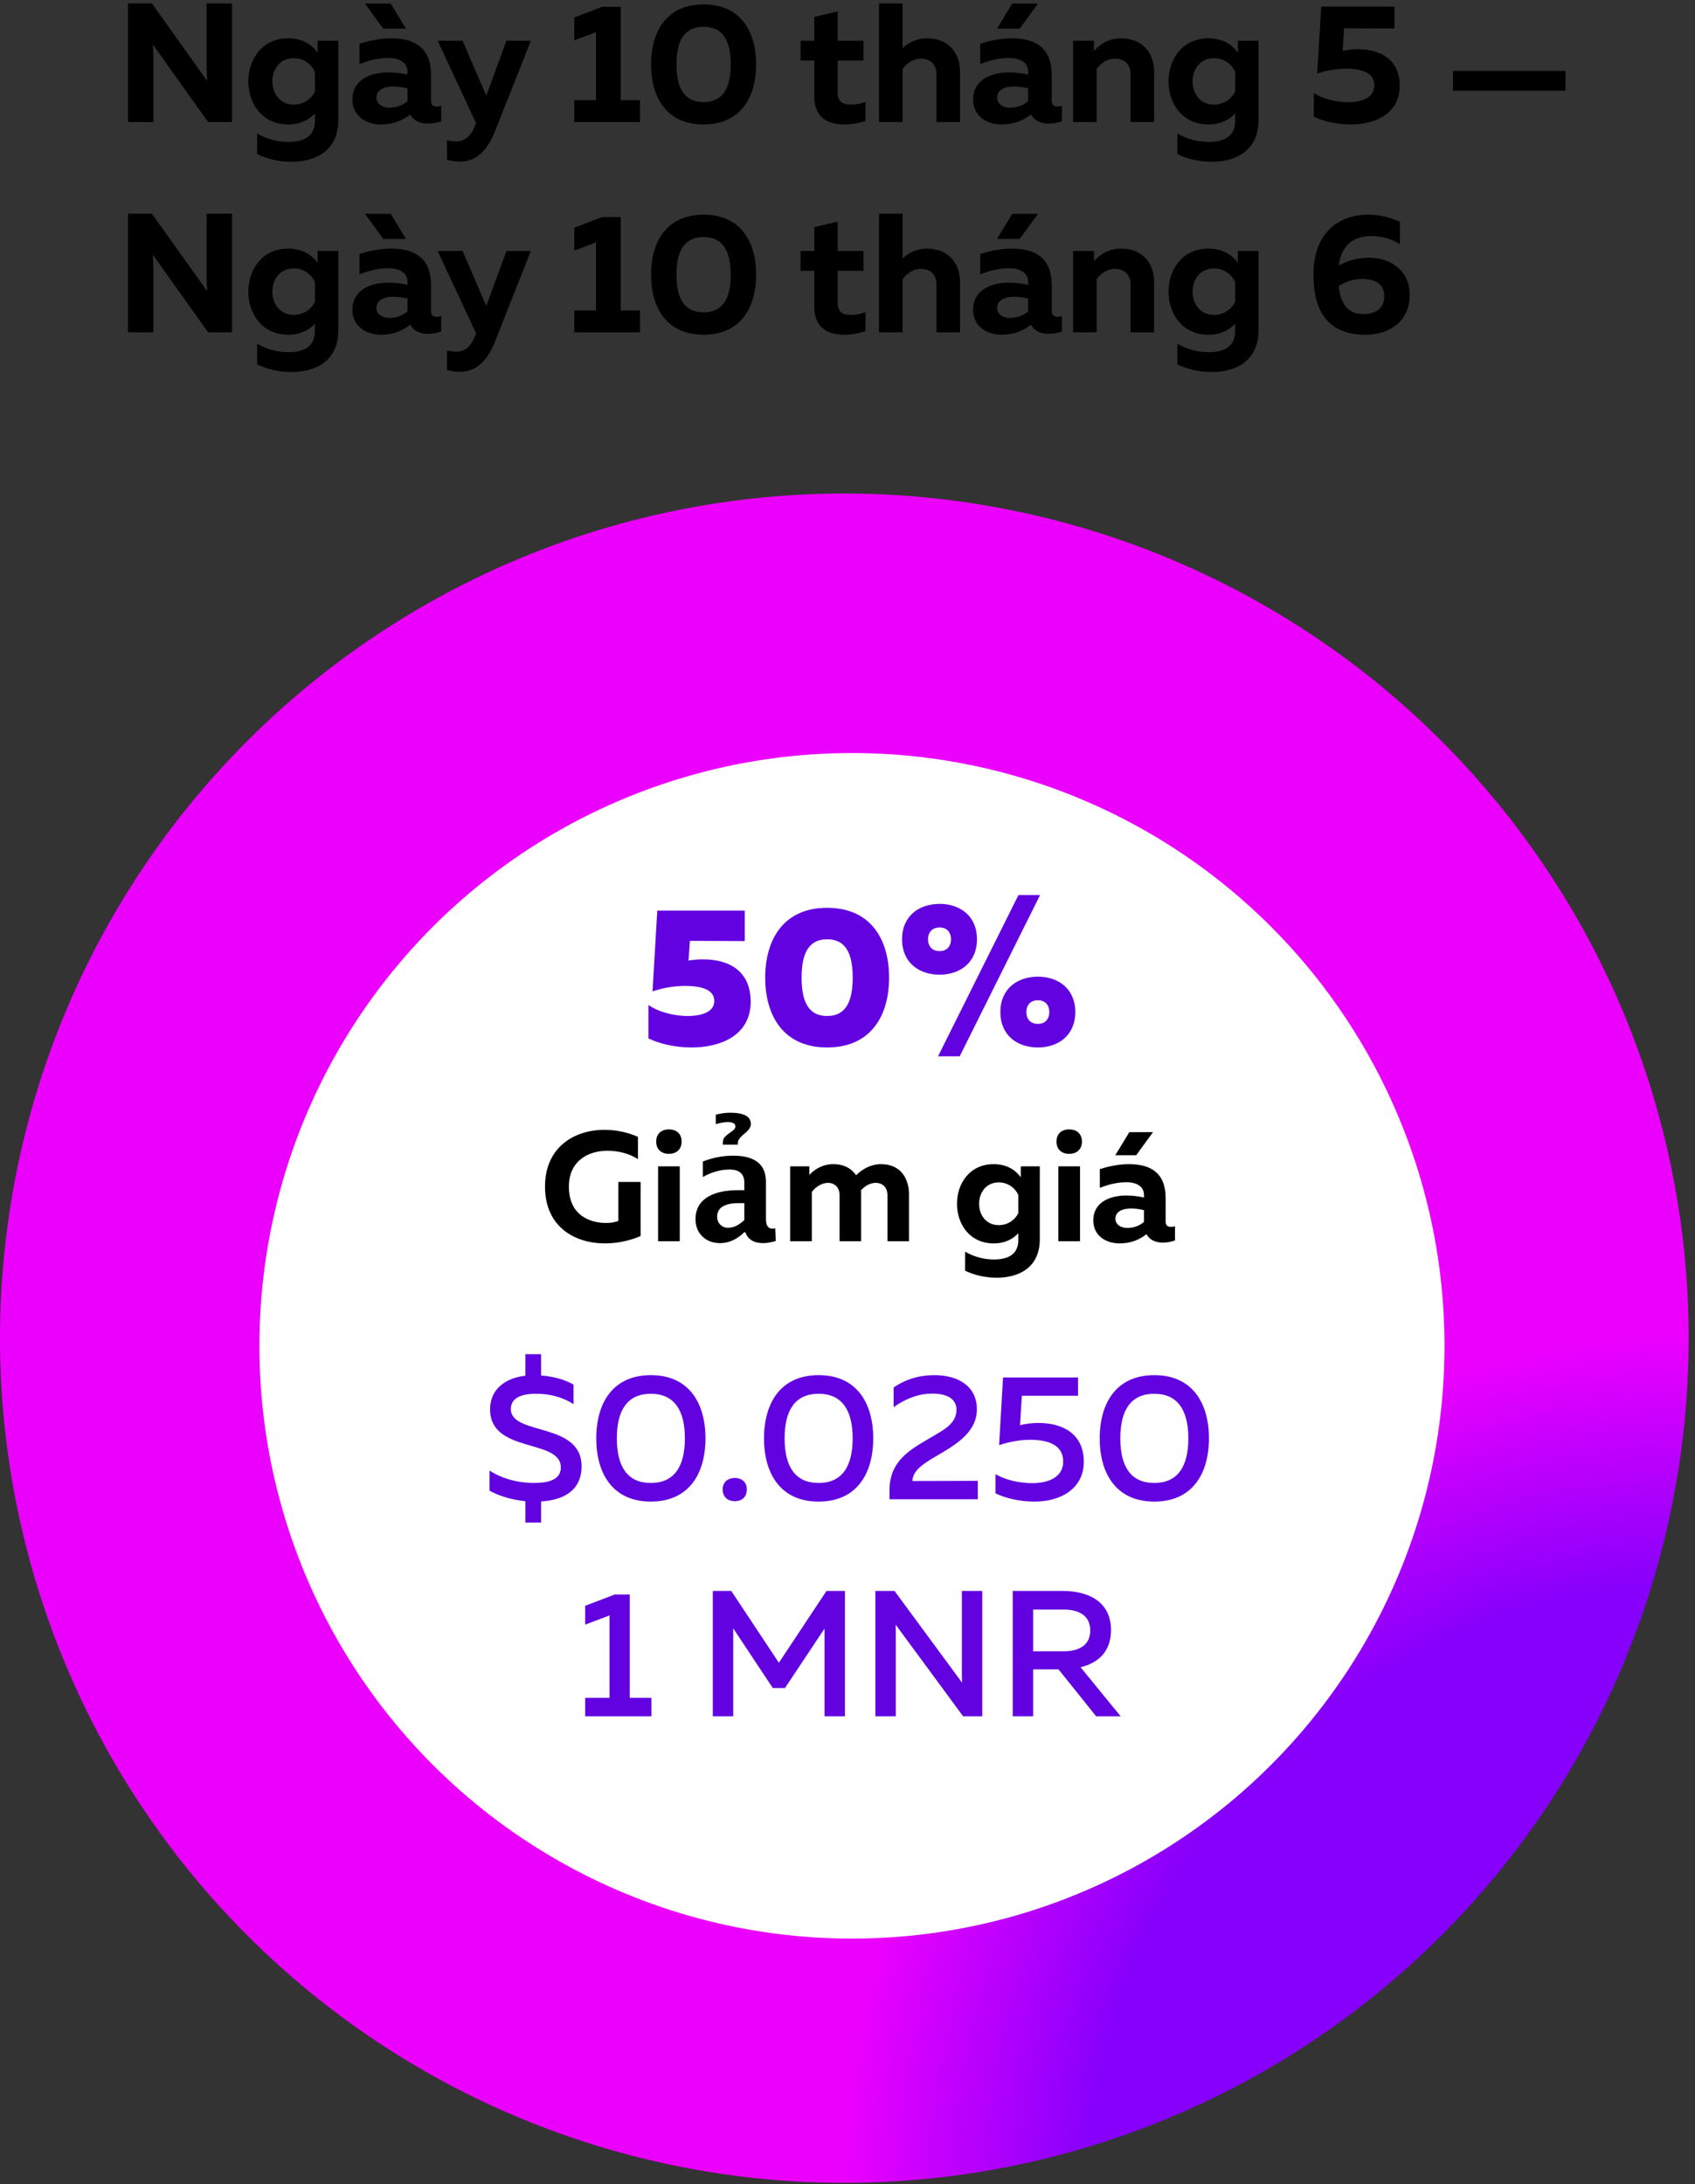 <?xml version="1.0" encoding="UTF-8"?>
<svg width="250px" height="322px" viewBox="0 0 250 322" version="1.1" xmlns="http://www.w3.org/2000/svg" xmlns:xlink="http://www.w3.org/1999/xlink">
    <rect x="0" y="0" width="250" height="322" fill="#333333" stroke="none"/>
    <!-- Generator: Sketch 48.2 (47327) - http://www.bohemiancoding.com/sketch -->
    <title>text_0</title>
    <desc>Created with Sketch.</desc>
    <defs>
        <radialGradient cx="100%" cy="100%" fx="100%" fy="100%" r="50.03%" gradientTransform="translate(1,1),translate(-1,-1)" id="radialGradient-1">
            <stop stop-color="#8800FF" offset="0%"></stop>
            <stop stop-color="#8600FB" offset="71.051%"></stop>
            <stop stop-color="#EB00FE" offset="100%"></stop>
        </radialGradient>
    </defs>
    <g id="Page-1" stroke="none" stroke-width="1" fill="none" fill-rule="evenodd">
        <g id="text_0" transform="translate(0, -7)">
            <path d="M124.534,79.763 C132.711,79.763 140.809,80.561 148.829,82.156 C156.849,83.751 164.636,86.113 172.191,89.243 C179.745,92.372 186.922,96.208 193.721,100.751 C200.519,105.294 206.81,110.456 212.592,116.238 C218.374,122.02 223.536,128.31 228.079,135.109 C232.622,141.908 236.458,149.085 239.587,156.639 C242.716,164.194 245.078,171.981 246.673,180.001 C248.269,188.021 249.066,196.119 249.066,204.296 C249.066,212.473 248.269,220.571 246.673,228.591 C245.078,236.611 242.716,244.398 239.587,251.953 C236.457,259.507 232.621,266.684 228.078,273.483 C223.536,280.282 218.373,286.572 212.591,292.354 C206.809,298.136 200.519,303.299 193.72,307.842 C186.921,312.385 179.744,316.221 172.19,319.35 C164.635,322.479 156.848,324.841 148.828,326.436 C140.808,328.032 132.71,328.829 124.533,328.829 C116.356,328.829 108.258,328.032 100.238,326.436 C92.218,324.841 84.431,322.479 76.876,319.35 C69.322,316.22 62.145,312.384 55.346,307.841 C48.547,303.299 42.257,298.136 36.475,292.354 C30.693,286.572 25.53,280.282 20.988,273.483 C16.445,266.684 12.609,259.507 9.48,251.953 C6.35,244.398 3.988,236.611 2.393,228.591 C0.798,220.571 0,212.473 0,204.296 C2.91e-05,196.119 0.798,188.021 2.393,180.001 C3.988,171.981 6.35,164.194 9.48,156.639 C12.609,149.085 16.445,141.908 20.988,135.109 C25.531,128.31 30.693,122.02 36.475,116.238 C42.257,110.456 48.548,105.293 55.346,100.751 C62.145,96.208 69.322,92.372 76.877,89.242 C84.431,86.113 92.218,83.751 100.238,82.156 C108.258,80.561 116.356,79.763 124.533,79.763 L124.533,135.803 C120.036,135.803 115.582,136.242 111.171,137.119 C106.76,137.996 102.477,139.296 98.322,141.017 C94.167,142.738 90.22,144.848 86.481,147.346 C82.741,149.845 79.281,152.684 76.101,155.864 C72.921,159.044 70.082,162.504 67.583,166.243 C65.085,169.983 62.975,173.93 61.254,178.085 C59.533,182.24 58.234,186.523 57.356,190.934 C56.479,195.345 56.04,199.799 56.04,204.296 C56.04,208.793 56.479,213.248 57.357,217.658 C58.234,222.069 59.533,226.352 61.254,230.507 C62.975,234.662 65.085,238.61 67.584,242.349 C70.082,246.088 72.922,249.548 76.102,252.728 C79.282,255.908 82.742,258.748 86.481,261.246 C90.22,263.745 94.167,265.855 98.322,267.576 C102.477,269.297 106.76,270.596 111.171,271.473 C115.582,272.351 120.036,272.789 124.534,272.789 C129.031,272.789 133.485,272.351 137.896,271.473 C142.307,270.596 146.59,269.297 150.745,267.576 C154.9,265.854 158.847,263.745 162.586,261.246 C166.326,258.747 169.786,255.908 172.966,252.728 C176.146,249.548 178.985,246.088 181.484,242.349 C183.982,238.609 186.092,234.662 187.813,230.507 C189.534,226.352 190.833,222.069 191.711,217.658 C192.588,213.248 193.027,208.793 193.027,204.296 C193.027,199.799 192.588,195.345 191.711,190.934 C190.833,186.523 189.534,182.24 187.813,178.085 C186.092,173.93 183.982,169.983 181.484,166.243 C178.985,162.504 176.146,159.044 172.966,155.864 C169.785,152.684 166.326,149.845 162.586,147.346 C158.847,144.847 154.9,142.738 150.745,141.017 C146.59,139.296 142.307,137.996 137.896,137.119 C133.485,136.242 129.031,135.803 124.534,135.803 L124.534,79.763 Z" id="Fill-8" fill="url(#radialGradient-1)" fill-rule="nonzero"></path>
            <circle id="Oval" fill="#FFFFFF" fill-rule="nonzero" cx="125.658" cy="205.421" r="87.398"></circle>
            <path d="M79.81,231.478 L77.487,231.478 L77.487,228.336 C75.532,228.125 73.684,227.597 72.205,226.778 L72.205,223.82 C74.239,225.114 76.615,225.642 78.728,225.642 C81.104,225.642 82.715,225.088 82.715,223.345 C82.715,219.067 72.284,221.338 72.284,214.789 C72.284,211.779 74.582,210.168 77.487,209.825 L77.487,206.656 L79.81,206.656 L79.81,209.798 C81.58,209.93 83.349,210.406 84.59,211.145 L84.59,214.023 C83.085,213.02 81.025,212.465 79.045,212.492 C76.8,212.492 75.348,213.152 75.348,214.736 C75.348,218.724 85.778,216.585 85.778,223.187 C85.778,226.752 83.111,228.178 79.81,228.362 L79.81,231.478 Z M87.944,219.067 C87.944,213.812 90.426,209.745 95.998,209.745 C101.57,209.745 104.052,213.812 104.052,219.067 C104.052,224.322 101.57,228.389 95.998,228.389 C90.426,228.389 87.944,224.322 87.944,219.067 Z M101.015,219.067 C101.015,214.895 99.431,212.492 95.998,212.492 C92.539,212.492 90.981,214.895 90.981,219.067 C90.981,223.239 92.539,225.642 95.998,225.642 C99.431,225.642 101.015,223.239 101.015,219.067 Z M110.152,226.593 C110.152,227.781 109.333,228.336 108.383,228.336 C107.432,228.336 106.587,227.781 106.587,226.593 C106.587,225.458 107.432,224.903 108.383,224.903 C109.333,224.903 110.152,225.458 110.152,226.593 Z M112.687,219.067 C112.687,213.812 115.169,209.745 120.741,209.745 C126.313,209.745 128.795,213.812 128.795,219.067 C128.795,224.322 126.313,228.389 120.741,228.389 C115.169,228.389 112.687,224.322 112.687,219.067 Z M125.759,219.067 C125.759,214.895 124.174,212.492 120.741,212.492 C117.282,212.492 115.724,214.895 115.724,219.067 C115.724,223.239 117.282,225.642 120.741,225.642 C124.174,225.642 125.759,223.239 125.759,219.067 Z M131.806,211.568 C133.654,210.3 135.688,209.745 137.774,209.745 C141.418,209.745 144.085,211.435 144.085,214.789 C144.085,217.826 141.55,219.622 139.121,221.074 C136.797,222.447 134.605,223.556 134.579,225.352 L144.217,225.326 L144.217,228.045 L131.198,228.045 L131.198,226.672 C131.198,222.289 134.447,220.625 137.166,219.014 C139.253,217.8 141.075,216.875 141.075,214.842 C141.075,213.284 139.728,212.465 137.51,212.465 C135.688,212.465 133.707,213.099 131.806,214.472 L131.806,211.568 Z M147.941,210.089 L159.005,210.089 L159.005,212.782 L150.713,212.782 L150.449,217.113 C151.321,216.902 152.245,216.796 153.169,216.796 C156.628,216.796 159.85,218.301 159.85,222.526 C159.85,226.408 156.549,228.389 152.588,228.389 C150.502,228.389 148.416,227.94 146.831,227.174 L146.831,224.349 C148.337,225.22 150.37,225.669 152.245,225.669 C154.912,225.669 156.813,224.613 156.813,222.5 C156.813,220.123 154.78,219.278 151.928,219.278 C150.476,219.278 148.812,219.569 147.36,220.071 L147.941,210.089 Z M162.2,219.067 C162.2,213.812 164.683,209.745 170.254,209.745 C175.826,209.745 178.309,213.812 178.309,219.067 C178.309,224.322 175.826,228.389 170.254,228.389 C164.683,228.389 162.2,224.322 162.2,219.067 Z M175.272,219.067 C175.272,214.895 173.687,212.492 170.254,212.492 C166.795,212.492 165.237,214.895 165.237,219.067 C165.237,223.239 166.795,225.642 170.254,225.642 C173.687,225.642 175.272,223.239 175.272,219.067 Z M90.664,242.089 L92.882,242.089 L92.882,257.326 L96.077,257.326 L96.077,260.045 L86.307,260.045 L86.307,257.326 L89.898,257.326 L89.898,245.178 L86.307,246.525 L86.307,243.752 L90.664,242.089 Z M121.903,241.561 L124.623,241.561 L124.623,260.045 L121.613,260.045 L121.613,247.106 L115.777,255.873 L113.981,255.873 L108.145,247.08 L108.145,260.045 L105.135,260.045 L105.135,241.561 L107.855,241.561 L114.879,252.15 L121.903,241.561 Z M132.123,260.045 L129.112,260.045 L129.112,241.561 L131.938,241.561 L141.893,255.081 C141.867,254.447 141.867,253.734 141.867,253.048 L141.867,241.561 L144.877,241.561 L144.877,260.045 L142.052,260.045 L132.096,246.525 C132.123,247.159 132.123,247.872 132.123,248.532 L132.123,260.045 Z M152.377,260.045 L149.367,260.045 L149.367,241.561 L156.76,241.561 C160.22,241.561 163.864,242.934 163.864,247.344 C163.864,250.645 161.804,252.229 159.375,252.81 L165.29,260.045 L161.672,260.045 L156.127,253.127 L152.377,253.127 L152.377,260.045 Z M152.377,244.307 L152.377,250.46 L156.893,250.46 C158.873,250.46 160.801,249.747 160.801,247.397 C160.801,245.02 158.873,244.307 156.893,244.307 L152.377,244.307 Z" id="$0.0250-1-MNR" fill="#6202E1" fill-rule="nonzero"></path>
            <path d="M96.942,141.251 L109.847,141.251 L109.847,145.746 L101.756,145.717 L101.553,148.617 C102.278,148.501 103.003,148.443 103.67,148.443 C107.701,148.443 110.717,150.27 110.717,154.707 C110.717,159.579 106.396,161.435 101.988,161.435 C99.697,161.435 97.406,160.942 95.637,160.101 L95.637,155.171 C97.174,156.244 99.494,156.795 101.408,156.795 C103.641,156.795 105.352,156.128 105.352,154.591 C105.352,153.344 104.337,152.387 101.118,152.358 C99.871,152.358 98.073,152.532 96.246,153.17 L96.942,141.251 Z M112.863,151.14 C112.863,145.514 115.56,140.845 121.998,140.845 C128.436,140.845 131.133,145.514 131.133,151.14 C131.133,156.766 128.436,161.435 121.998,161.435 C115.56,161.435 112.863,156.766 112.863,151.14 Z M125.768,151.14 C125.768,147.341 124.579,145.485 121.998,145.485 C119.417,145.485 118.228,147.341 118.228,151.14 C118.228,154.939 119.417,156.795 121.998,156.795 C124.579,156.795 125.768,154.939 125.768,151.14 Z M141.544,162.74 L138.354,162.74 L150.215,138.96 L153.405,138.96 L141.544,162.74 Z M144.096,145.485 C144.096,148.965 141.544,150.705 138.586,150.705 C135.599,150.705 133.047,148.965 133.047,145.485 C133.047,142.005 135.599,140.265 138.586,140.265 C141.544,140.265 144.096,142.005 144.096,145.485 Z M136.875,145.485 C136.875,146.355 137.339,147.225 138.586,147.225 C139.804,147.225 140.268,146.355 140.268,145.485 C140.268,144.615 139.804,143.745 138.586,143.745 C137.339,143.745 136.875,144.615 136.875,145.485 Z M158.596,156.215 C158.596,159.695 156.044,161.435 153.086,161.435 C150.099,161.435 147.547,159.695 147.547,156.215 C147.547,152.735 150.099,150.995 153.086,150.995 C156.044,150.995 158.596,152.735 158.596,156.215 Z M151.375,156.215 C151.375,157.085 151.839,157.955 153.086,157.955 C154.304,157.955 154.768,157.085 154.768,156.215 C154.768,155.345 154.304,154.475 153.086,154.475 C151.839,154.475 151.375,155.345 151.375,156.215 Z" id="50%" fill="#6202E1" fill-rule="nonzero"></path>
            <g id="discount" transform="translate(1, 167)" fill="#000000">
                <path d="M79.386,14.95 C79.386,9.108 83.733,6.578 88.149,6.578 C89.874,6.578 91.599,6.946 93.094,7.613 L93.094,10.902 C91.875,10.097 90.242,9.66 88.609,9.66 C85.734,9.66 82.905,11.178 82.905,14.95 C82.905,19.228 86.056,20.309 88.425,20.309 C89.115,20.309 89.713,20.194 90.196,20.01 L90.196,14.26 L93.485,14.26 L93.485,22.241 C91.875,22.931 90.035,23.322 88.241,23.322 C83.733,23.322 79.386,20.861 79.386,14.95 Z M99.258,23 L96.061,23 L96.061,11.96 L99.258,11.96 L99.258,23 Z M99.534,8.303 C99.534,9.568 98.66,10.12 97.648,10.12 C96.659,10.12 95.785,9.568 95.785,8.303 C95.785,7.061 96.659,6.509 97.648,6.509 C98.66,6.509 99.534,7.061 99.534,8.303 Z M108.781,21.675 C107.673,22.745 106.486,23.281 105.221,23.281 C104.143,23.281 103.267,22.951 102.593,22.292 C101.919,21.634 101.582,20.78 101.582,19.732 C101.582,18.369 102.127,17.319 103.216,16.582 C104.306,15.844 105.865,15.476 107.894,15.476 L108.781,15.476 L108.781,14.353 C108.781,13.072 108.051,12.432 106.591,12.432 C105.296,12.432 103.985,12.799 102.66,13.533 L102.66,11.242 C104.165,10.673 105.655,10.388 107.13,10.388 C110.357,10.388 111.97,11.672 111.97,14.24 L111.97,19.698 C111.97,20.664 112.281,21.147 112.902,21.147 C113.015,21.147 113.161,21.132 113.34,21.102 L113.419,22.966 C112.715,23.176 112.094,23.281 111.555,23.281 C110.192,23.281 109.316,22.745 108.927,21.675 L108.781,21.675 Z M108.781,19.889 L108.781,17.385 L107.995,17.385 C105.846,17.385 104.772,18.059 104.772,19.406 C104.772,19.863 104.927,20.247 105.238,20.557 C105.548,20.868 105.932,21.023 106.389,21.023 C107.167,21.023 107.965,20.645 108.781,19.889 Z M107.826,8.76 L105.614,8.76 L105.614,8.625 C105.614,8.258 105.663,7.99 105.76,7.822 C105.857,7.654 106.097,7.427 106.479,7.143 L106.714,6.963 C106.804,6.896 106.909,6.821 107.029,6.738 C107.321,6.529 107.467,6.308 107.467,6.076 C107.467,5.649 107.093,5.436 106.344,5.436 C105.857,5.436 105.266,5.537 104.569,5.739 L104.569,4.346 C105.318,4.152 106.022,4.054 106.681,4.054 C108.725,4.054 109.747,4.608 109.747,5.716 C109.747,6.136 109.485,6.566 108.961,7.008 C108.833,7.113 108.74,7.191 108.68,7.244 L108.433,7.468 C108.028,7.835 107.826,8.187 107.826,8.524 L107.826,8.76 Z M118.737,23 L115.54,23 L115.54,11.96 L118.369,11.96 L118.369,13.248 C118.944,12.558 120.209,11.638 121.888,11.638 C123.544,11.638 124.625,12.328 125.269,13.271 C126.189,12.374 127.431,11.638 128.949,11.638 C132.054,11.638 133.066,14.053 133.066,16.008 L133.066,23 L129.892,23 L129.892,16.215 C129.892,15.065 129.179,14.398 128.167,14.398 C127.293,14.398 126.511,14.904 125.982,15.502 C126.005,15.663 126.005,15.824 126.005,16.008 L126.005,23 L122.831,23 L122.831,16.215 C122.831,15.065 122.118,14.398 121.106,14.398 C120.14,14.398 119.266,15.042 118.737,15.732 L118.737,23 Z M140.15,17.48 C140.15,14.467 142.036,11.638 145.555,11.638 C147.579,11.638 148.844,12.581 149.557,13.57 L149.557,11.96 L152.363,11.96 L152.363,22.701 C152.363,26.91 149.258,28.382 146.015,28.382 C144.29,28.382 142.68,27.991 141.346,27.347 L141.346,24.541 C142.588,25.277 144.083,25.691 145.601,25.691 C147.556,25.691 149.189,25.024 149.189,22.839 L149.189,21.827 C148.476,22.609 147.303,23.322 145.555,23.322 C142.036,23.322 140.15,20.493 140.15,17.48 Z M149.189,16.169 C148.752,15.203 147.717,14.329 146.314,14.329 C144.497,14.329 143.416,15.755 143.416,17.48 C143.416,19.205 144.497,20.631 146.314,20.631 C147.717,20.631 148.752,19.78 149.189,18.86 L149.189,16.169 Z M158.297,23 L155.1,23 L155.1,11.96 L158.297,11.96 L158.297,23 Z M158.573,8.303 C158.573,9.568 157.699,10.12 156.687,10.12 C155.698,10.12 154.824,9.568 154.824,8.303 C154.824,7.061 155.698,6.509 156.687,6.509 C157.699,6.509 158.573,7.061 158.573,8.303 Z M170.924,20.148 C170.924,20.723 171.292,20.884 171.706,20.884 C171.89,20.884 172.097,20.861 172.304,20.792 L172.304,22.885 C171.798,23.069 171.154,23.207 170.533,23.207 C169.406,23.207 168.555,22.793 168.095,21.965 C167.014,22.816 165.749,23.322 164.116,23.322 C162.046,23.322 160.252,22.126 160.252,19.941 C160.252,17.135 162.897,16.261 165.105,16.261 C165.979,16.261 166.945,16.376 167.727,16.56 L167.727,16.169 C167.727,15.065 166.853,14.306 165.128,14.306 C163.61,14.306 162.253,14.72 161.218,15.134 L161.218,12.374 C162.115,12.075 163.794,11.638 165.496,11.638 C168.808,11.638 170.924,12.995 170.924,16.629 L170.924,20.148 Z M165.841,18.17 C164.668,18.17 163.518,18.561 163.518,19.688 C163.518,20.516 164.277,21.045 165.243,21.045 C166.14,21.045 166.991,20.792 167.727,20.148 L167.727,18.423 C167.244,18.308 166.508,18.17 165.841,18.17 Z M166.577,10.327 L163.495,10.327 L165.565,6.923 L169.061,6.923 L166.577,10.327 Z" id="Giảm-giá"></path>
            </g>
            <g id="10-Mei---10-Juni" transform="translate(17, 0)" fill="#000000">
                <path d="M5.625,25 L1.875,25 L1.875,7.5 L5.4,7.5 L13.55,18.925 C13.5,18.2 13.475,17.325 13.475,16.525 L13.475,7.5 L17.225,7.5 L17.225,25 L13.7,25 L5.55,13.575 C5.6,14.3 5.625,15.175 5.625,15.975 L5.625,25 Z M19.625,19 C19.625,15.725 21.675,12.65 25.5,12.65 C27.7,12.65 29.075,13.675 29.85,14.75 L29.85,13 L32.9,13 L32.9,24.675 C32.9,29.25 29.525,30.85 26,30.85 C24.125,30.85 22.375,30.425 20.925,29.725 L20.925,26.675 C22.275,27.475 23.9,27.925 25.55,27.925 C27.675,27.925 29.45,27.2 29.45,24.825 L29.45,23.725 C28.675,24.575 27.4,25.35 25.5,25.35 C21.675,25.35 19.625,22.275 19.625,19 Z M29.45,17.575 C28.975,16.525 27.85,15.575 26.325,15.575 C24.35,15.575 23.175,17.125 23.175,19 C23.175,20.875 24.35,22.425 26.325,22.425 C27.85,22.425 28.975,21.5 29.45,20.5 L29.45,17.575 Z M46.575,21.9 C46.575,22.525 46.975,22.7 47.425,22.7 C47.625,22.7 47.85,22.675 48.075,22.6 L48.075,24.875 C47.525,25.075 46.825,25.225 46.15,25.225 C44.925,25.225 44,24.775 43.5,23.875 C42.325,24.8 40.95,25.35 39.175,25.35 C36.925,25.35 34.975,24.05 34.975,21.675 C34.975,18.625 37.85,17.675 40.25,17.675 C41.2,17.675 42.25,17.8 43.1,18 L43.1,17.575 C43.1,16.375 42.15,15.55 40.275,15.55 C38.625,15.55 37.15,16 36.025,16.45 L36.025,13.45 C37,13.125 38.825,12.65 40.675,12.65 C44.275,12.65 46.575,14.125 46.575,18.075 L46.575,21.9 Z M41.05,19.75 C39.775,19.75 38.525,20.175 38.525,21.4 C38.525,22.3 39.35,22.875 40.4,22.875 C41.375,22.875 42.3,22.6 43.1,21.9 L43.1,20.025 C42.575,19.9 41.775,19.75 41.05,19.75 Z M42.875,11.225 L39.525,11.225 L36.825,7.525 L40.625,7.525 L42.875,11.225 Z M54.725,21.1 L57.7,13 L61.3,13 L55.975,26.45 C54.625,29.8 52.75,30.825 50.8,30.825 C50.175,30.825 49.55,30.7 48.925,30.55 L48.925,27.675 C49.4,27.775 49.875,27.85 50.35,27.85 C51.6,27.85 52.55,27 53.2,25.225 L53.225,25.175 L47.55,13 L51.225,13 L54.725,21.1 Z M71.825,8 L74.55,8 L74.55,21.775 L77.4,21.775 L77.4,25 L67.7,25 L67.7,21.775 L70.9,21.775 L70.9,11.75 L67.7,12.95 L67.7,9.575 L71.825,8 Z M79.025,16.5 C79.025,11.6 81.35,7.65 86.775,7.65 C92.2,7.65 94.525,11.6 94.525,16.5 C94.525,21.4 92.2,25.35 86.775,25.35 C81.35,25.35 79.025,21.4 79.025,16.5 Z M90.775,16.5 C90.775,12.875 89.525,10.95 86.775,10.95 C84.025,10.95 82.775,12.875 82.775,16.5 C82.775,20.125 84.025,22.05 86.775,22.05 C89.525,22.05 90.775,20.125 90.775,16.5 Z M103.1,9.5 L106.55,8.675 L106.55,13 L110.35,13 L110.35,15.925 L106.55,15.925 L106.55,20.625 C106.55,21.875 107.175,22.425 108.475,22.425 C109.275,22.425 109.95,22.3 110.65,22.025 L110.65,24.825 C109.725,25.15 108.625,25.35 107.425,25.35 C105.1,25.35 103.1,24.275 103.1,21.3 L103.1,15.925 L101.075,15.925 L101.075,13 L103.1,13 L103.1,9.5 Z M112.65,7.5 L116.125,7.5 L116.125,14.1 C117,13.275 118.225,12.65 119.725,12.65 C122.875,12.65 124.6,14.8 124.6,17.575 L124.6,25 L121.125,25 L121.125,18.025 C121.125,16.4 120.15,15.65 118.8,15.65 C117.575,15.65 116.625,16.45 116.125,17.175 L116.125,25 L112.65,25 L112.65,7.5 Z M138.125,21.9 C138.125,22.525 138.525,22.7 138.975,22.7 C139.175,22.7 139.4,22.675 139.625,22.6 L139.625,24.875 C139.075,25.075 138.375,25.225 137.7,25.225 C136.475,25.225 135.55,24.775 135.05,23.875 C133.875,24.8 132.5,25.35 130.725,25.35 C128.475,25.35 126.525,24.05 126.525,21.675 C126.525,18.625 129.4,17.675 131.8,17.675 C132.75,17.675 133.8,17.8 134.65,18 L134.65,17.575 C134.65,16.375 133.7,15.55 131.825,15.55 C130.175,15.55 128.7,16 127.575,16.45 L127.575,13.45 C128.55,13.125 130.375,12.65 132.225,12.65 C135.825,12.65 138.125,14.125 138.125,18.075 L138.125,21.9 Z M132.6,19.75 C131.325,19.75 130.075,20.175 130.075,21.4 C130.075,22.3 130.9,22.875 131.95,22.875 C132.925,22.875 133.85,22.6 134.65,21.9 L134.65,20.025 C134.125,19.9 133.325,19.75 132.6,19.75 Z M133.4,11.225 L130.05,11.225 L132.3,7.525 L136.1,7.525 L133.4,11.225 Z M144.35,14.525 C145.275,13.45 146.625,12.65 148.35,12.65 C151.5,12.65 153.225,14.8 153.225,17.575 L153.225,25 L149.75,25 L149.75,18.025 C149.75,16.4 148.775,15.65 147.425,15.65 C146.2,15.65 145.25,16.45 144.75,17.175 L144.75,25 L141.275,25 L141.275,13 L144.35,13 L144.35,14.525 Z M155.35,19 C155.35,15.725 157.4,12.65 161.225,12.65 C163.425,12.65 164.8,13.675 165.575,14.75 L165.575,13 L168.625,13 L168.625,24.675 C168.625,29.25 165.25,30.85 161.725,30.85 C159.85,30.85 158.1,30.425 156.65,29.725 L156.65,26.675 C158,27.475 159.625,27.925 161.275,27.925 C163.4,27.925 165.175,27.2 165.175,24.825 L165.175,23.725 C164.4,24.575 163.125,25.35 161.225,25.35 C157.4,25.35 155.35,22.275 155.35,19 Z M165.175,17.575 C164.7,16.525 163.575,15.575 162.05,15.575 C160.075,15.575 158.9,17.125 158.9,19 C158.9,20.875 160.075,22.425 162.05,22.425 C163.575,22.425 164.7,21.5 165.175,20.5 L165.175,17.575 Z M177.875,7.975 L188.675,7.975 L188.675,11.2 L181.25,11.175 L181.025,14.5 C181.75,14.35 182.525,14.25 183.225,14.25 C186.625,14.25 189.45,15.775 189.45,19.675 C189.45,23.625 186,25.35 182.25,25.35 C180.275,25.35 178.275,24.925 176.775,24.2 L176.775,20.725 C178.15,21.6 180.125,22.075 181.825,22.075 C184.05,22.075 185.7,21.275 185.7,19.625 C185.7,17.95 184.275,17.125 181.55,17.125 C180.325,17.125 178.75,17.325 177.275,17.85 L177.875,7.975 Z M213.9,20.375 L197.3,20.375 L197.3,17.45 L213.9,17.45 L213.9,20.375 Z M5.625,56 L1.875,56 L1.875,38.5 L5.4,38.5 L13.55,49.925 C13.5,49.2 13.475,48.325 13.475,47.525 L13.475,38.5 L17.225,38.5 L17.225,56 L13.7,56 L5.55,44.575 C5.6,45.3 5.625,46.175 5.625,46.975 L5.625,56 Z M19.625,50 C19.625,46.725 21.675,43.65 25.5,43.65 C27.7,43.65 29.075,44.675 29.85,45.75 L29.85,44 L32.9,44 L32.9,55.675 C32.9,60.25 29.525,61.85 26,61.85 C24.125,61.85 22.375,61.425 20.925,60.725 L20.925,57.675 C22.275,58.475 23.9,58.925 25.55,58.925 C27.675,58.925 29.45,58.2 29.45,55.825 L29.45,54.725 C28.675,55.575 27.4,56.35 25.5,56.35 C21.675,56.35 19.625,53.275 19.625,50 Z M29.45,48.575 C28.975,47.525 27.85,46.575 26.325,46.575 C24.35,46.575 23.175,48.125 23.175,50 C23.175,51.875 24.35,53.425 26.325,53.425 C27.85,53.425 28.975,52.5 29.45,51.5 L29.45,48.575 Z M46.575,52.9 C46.575,53.525 46.975,53.7 47.425,53.7 C47.625,53.7 47.85,53.675 48.075,53.6 L48.075,55.875 C47.525,56.075 46.825,56.225 46.15,56.225 C44.925,56.225 44,55.775 43.5,54.875 C42.325,55.8 40.95,56.35 39.175,56.35 C36.925,56.35 34.975,55.05 34.975,52.675 C34.975,49.625 37.85,48.675 40.25,48.675 C41.2,48.675 42.25,48.8 43.1,49 L43.1,48.575 C43.1,47.375 42.15,46.55 40.275,46.55 C38.625,46.55 37.15,47 36.025,47.45 L36.025,44.45 C37,44.125 38.825,43.65 40.675,43.65 C44.275,43.65 46.575,45.125 46.575,49.075 L46.575,52.9 Z M41.05,50.75 C39.775,50.75 38.525,51.175 38.525,52.4 C38.525,53.3 39.35,53.875 40.4,53.875 C41.375,53.875 42.3,53.6 43.1,52.9 L43.1,51.025 C42.575,50.9 41.775,50.75 41.05,50.75 Z M42.875,42.225 L39.525,42.225 L36.825,38.525 L40.625,38.525 L42.875,42.225 Z M54.725,52.1 L57.7,44 L61.3,44 L55.975,57.45 C54.625,60.8 52.75,61.825 50.8,61.825 C50.175,61.825 49.55,61.7 48.925,61.55 L48.925,58.675 C49.4,58.775 49.875,58.85 50.35,58.85 C51.6,58.85 52.55,58 53.2,56.225 L53.225,56.175 L47.55,44 L51.225,44 L54.725,52.1 Z M71.825,39 L74.55,39 L74.55,52.775 L77.4,52.775 L77.4,56 L67.7,56 L67.7,52.775 L70.9,52.775 L70.9,42.75 L67.7,43.95 L67.7,40.575 L71.825,39 Z M79.025,47.5 C79.025,42.6 81.35,38.65 86.775,38.65 C92.2,38.65 94.525,42.6 94.525,47.5 C94.525,52.4 92.2,56.35 86.775,56.35 C81.35,56.35 79.025,52.4 79.025,47.5 Z M90.775,47.5 C90.775,43.875 89.525,41.95 86.775,41.95 C84.025,41.95 82.775,43.875 82.775,47.5 C82.775,51.125 84.025,53.05 86.775,53.05 C89.525,53.05 90.775,51.125 90.775,47.5 Z M103.1,40.5 L106.55,39.675 L106.55,44 L110.35,44 L110.35,46.925 L106.55,46.925 L106.55,51.625 C106.55,52.875 107.175,53.425 108.475,53.425 C109.275,53.425 109.95,53.3 110.65,53.025 L110.65,55.825 C109.725,56.15 108.625,56.35 107.425,56.35 C105.1,56.35 103.1,55.275 103.1,52.3 L103.1,46.925 L101.075,46.925 L101.075,44 L103.1,44 L103.1,40.5 Z M112.65,38.5 L116.125,38.5 L116.125,45.1 C117,44.275 118.225,43.65 119.725,43.65 C122.875,43.65 124.6,45.8 124.6,48.575 L124.6,56 L121.125,56 L121.125,49.025 C121.125,47.4 120.15,46.65 118.8,46.65 C117.575,46.65 116.625,47.45 116.125,48.175 L116.125,56 L112.65,56 L112.65,38.5 Z M138.125,52.9 C138.125,53.525 138.525,53.7 138.975,53.7 C139.175,53.7 139.4,53.675 139.625,53.6 L139.625,55.875 C139.075,56.075 138.375,56.225 137.7,56.225 C136.475,56.225 135.55,55.775 135.05,54.875 C133.875,55.8 132.5,56.35 130.725,56.35 C128.475,56.35 126.525,55.05 126.525,52.675 C126.525,49.625 129.4,48.675 131.8,48.675 C132.75,48.675 133.8,48.8 134.65,49 L134.65,48.575 C134.65,47.375 133.7,46.55 131.825,46.55 C130.175,46.55 128.7,47 127.575,47.45 L127.575,44.45 C128.55,44.125 130.375,43.65 132.225,43.65 C135.825,43.65 138.125,45.125 138.125,49.075 L138.125,52.9 Z M132.6,50.75 C131.325,50.75 130.075,51.175 130.075,52.4 C130.075,53.3 130.9,53.875 131.95,53.875 C132.925,53.875 133.85,53.6 134.65,52.9 L134.65,51.025 C134.125,50.9 133.325,50.75 132.6,50.75 Z M133.4,42.225 L130.05,42.225 L132.3,38.525 L136.1,38.525 L133.4,42.225 Z M144.35,45.525 C145.275,44.45 146.625,43.65 148.35,43.65 C151.5,43.65 153.225,45.8 153.225,48.575 L153.225,56 L149.75,56 L149.75,49.025 C149.75,47.4 148.775,46.65 147.425,46.65 C146.2,46.65 145.25,47.45 144.75,48.175 L144.75,56 L141.275,56 L141.275,44 L144.35,44 L144.35,45.525 Z M155.35,50 C155.35,46.725 157.4,43.65 161.225,43.65 C163.425,43.65 164.8,44.675 165.575,45.75 L165.575,44 L168.625,44 L168.625,55.675 C168.625,60.25 165.25,61.85 161.725,61.85 C159.85,61.85 158.1,61.425 156.65,60.725 L156.65,57.675 C158,58.475 159.625,58.925 161.275,58.925 C163.4,58.925 165.175,58.2 165.175,55.825 L165.175,54.725 C164.4,55.575 163.125,56.35 161.225,56.35 C157.4,56.35 155.35,53.275 155.35,50 Z M165.175,48.575 C164.7,47.525 163.575,46.575 162.05,46.575 C160.075,46.575 158.9,48.125 158.9,50 C158.9,51.875 160.075,53.425 162.05,53.425 C163.575,53.425 164.7,52.5 165.175,51.5 L165.175,48.575 Z M180.45,46.15 C181.95,45.35 183.325,45 185,45 C188.05,45 190.925,46.85 190.925,50.5 C190.925,54.375 187.9,56.35 184.425,56.35 C178.95,56.35 176.725,53 176.725,47.5 C176.725,41.275 180.475,38.65 184.8,38.65 C186.4,38.65 188.025,39.025 189.475,39.7 L189.475,43 C188.3,42.225 186.75,41.8 185.3,41.8 C183,41.8 180.9,42.775 180.45,46.15 Z M180.45,49.175 C180.8,52.35 182.175,53.3 184.125,53.3 C185.775,53.3 187.175,52.55 187.175,50.675 C187.175,48.725 185.6,48.125 183.85,48.125 C182.725,48.125 181.525,48.475 180.45,49.175 Z" id="Ngày-10-tháng-5-—-Ng"></path>
            </g>
        </g>
    </g>
</svg>